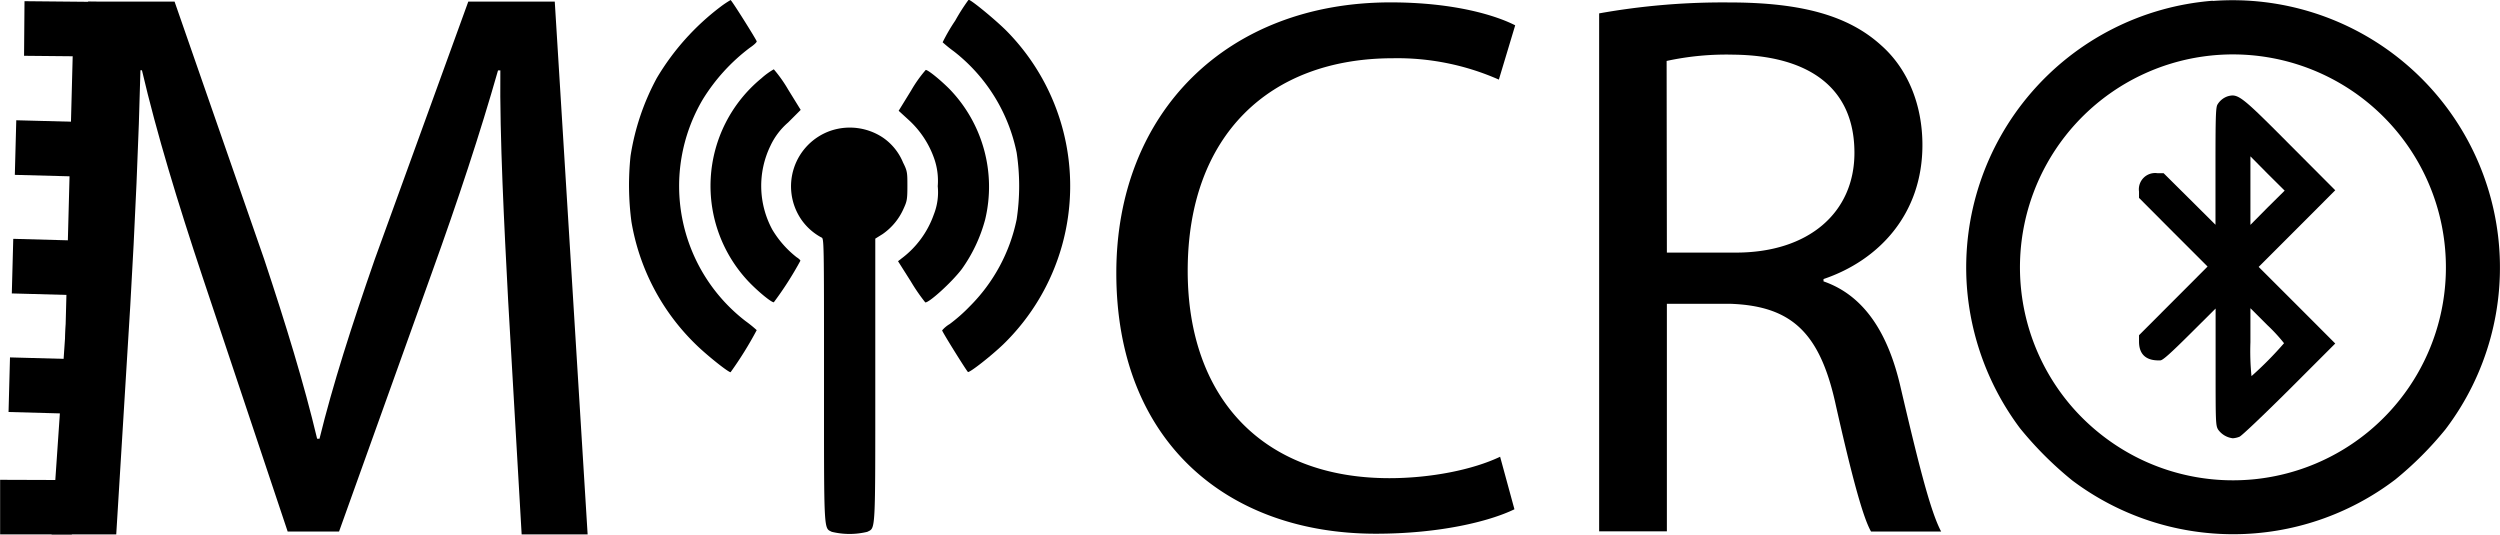 <svg id="Layer_1" data-name="Layer 1" xmlns="http://www.w3.org/2000/svg" viewBox="0 0 397.87 85.1"><path d="M292.85,320.78c-.62-11.83-1.36-26-1.24-36.63h-.37c-2.85,10-6.32,20.52-10.54,32.23l-14.76,41.16h-8.18l-13.51-40.41c-4-12-7.32-22.91-9.68-33h-.24c-.25,10.58-.87,24.8-1.62,37.51L230.48,358H220.19L226,273.2h13.76l14.26,41c3.47,10.44,6.33,19.76,8.43,28.57h.38c2.1-8.56,5.08-17.87,8.8-28.57l14.88-41h13.76L305.5,358H295Z" transform="translate(-211.98 -272.95)"/><path d="M326.62,274.05a39.47,39.47,0,0,0-10.11,11.32,38.33,38.33,0,0,0-4.18,12.4,44.63,44.63,0,0,0,.14,10.46,35.37,35.37,0,0,0,10.19,19.48c1.76,1.74,5.21,4.48,5.59,4.48a58.12,58.12,0,0,0,4.16-6.7,20,20,0,0,0-1.78-1.44,27.13,27.13,0,0,1-6.82-35.25,29.94,29.94,0,0,1,7.53-8.27c.61-.41,1.09-.85,1.07-1-.1-.35-4-6.57-4.16-6.57A15.47,15.47,0,0,0,326.62,274.05Z" transform="translate(-211.98 -272.95)"/><path d="M364,276.24a28.25,28.25,0,0,0-2,3.44,21.82,21.82,0,0,0,1.78,1.44,27.3,27.3,0,0,1,10,16.13,35.6,35.6,0,0,1,0,10.61,27.3,27.3,0,0,1-7.47,13.85,25.77,25.77,0,0,1-3.2,2.82,4.57,4.57,0,0,0-1.19,1c0,.23,4,6.63,4.12,6.63.42,0,3.66-2.55,5.57-4.37a35.14,35.14,0,0,0,.6-49.88c-1.65-1.67-5.67-5-6.08-5A31.32,31.32,0,0,0,364,276.24Z" transform="translate(-211.98 -272.95)"/><path d="M333.16,285.41A22.16,22.16,0,0,0,331.34,318c1.51,1.53,3.39,3.06,3.79,3.06a53.74,53.74,0,0,0,4.23-6.61c0-.11-.27-.36-.61-.57a16,16,0,0,1-3.85-4.37,14.61,14.61,0,0,1-.31-13.35,11.1,11.1,0,0,1,2.82-3.72l2-2-2-3.24a21.64,21.64,0,0,0-2.28-3.22A11.16,11.16,0,0,0,333.16,285.41Z" transform="translate(-211.98 -272.95)"/><path d="M357,287.33,355,290.58l1.53,1.4a15,15,0,0,1,4.12,6.19,10.69,10.69,0,0,1,.57,4.41,9.63,9.63,0,0,1-.63,4.52,14.93,14.93,0,0,1-5.15,7l-.54.42,2.05,3.24a29.44,29.44,0,0,0,2.28,3.31c.52.16,4.23-3.2,5.82-5.3a24.36,24.36,0,0,0,3.72-7.9,22.36,22.36,0,0,0-5.67-20.74c-1.48-1.48-3.41-3.05-3.79-3.05A20.67,20.67,0,0,0,357,287.33Z" transform="translate(-211.98 -272.95)"/><path d="M344.17,293.76a9.36,9.36,0,0,0-4.67,14.12,9.12,9.12,0,0,0,3.2,2.86c.42.13.42.34.42,22.62,0,24.62-.06,23.58,1.24,24.23a12,12,0,0,0,5.65,0c1.33-.69,1.27.54,1.27-24.21l0-22.45,1.17-.73a9.65,9.65,0,0,0,3.35-4.08c.52-1.13.59-1.46.59-3.56s0-2.38-.69-3.74a8.89,8.89,0,0,0-3.25-4A9.51,9.51,0,0,0,344.17,293.76Z" transform="translate(-211.98 -272.95)"/><path d="M453,354c-4,1.94-11.9,3.89-22.07,3.89-23.56,0-41.29-14.6-41.29-41.49,0-25.67,17.73-43.07,43.64-43.07,10.42,0,17,2.19,19.84,3.65l-2.6,8.64a40,40,0,0,0-16.86-3.4C414,282.23,401,294.51,401,316.05c0,20.07,11.78,33,32.11,33,6.57,0,13.27-1.34,17.61-3.41Z" transform="translate(-211.98 -272.95)"/><path d="M466.48,275.08a111.85,111.85,0,0,1,20.7-1.74c11.54,0,19,2.11,24.18,6.82,4.22,3.72,6.57,9.43,6.57,15.87,0,11-6.94,18.36-15.74,21.33v.37c6.44,2.23,10.29,8.19,12.27,16.87,2.73,11.65,4.71,19.71,6.45,22.94H509.75c-1.36-2.36-3.22-9.55-5.58-20-2.48-11.53-6.94-15.87-16.74-16.24H477.26v36.21H466.48Zm10.78,38.07h11c11.53,0,18.85-6.33,18.85-15.88,0-10.78-7.81-15.49-19.22-15.62a44.82,44.82,0,0,0-10.67,1Z" transform="translate(-211.98 -272.95)"/><path d="M232.39,335.37" transform="translate(-211.98 -272.95)"/><path d="M223.41,349.35V358H212v-8.69Z" transform="translate(-211.98 -272.95)"/><path d="M225,330.14l-.23,8.69-11.43-.31.23-8.69Z" transform="translate(-211.98 -272.95)"/><path d="M225.51,311.27l-.22,8.69-11.43-.31.23-8.69,11.42.31Z" transform="translate(-211.98 -272.95)"/><path d="M226,292.39l-.23,8.69-11.43-.3.23-8.69Z" transform="translate(-211.98 -272.95)"/><path d="M227.32,273.25l-.08,8.69-11.43-.11.07-8.69Z" transform="translate(-211.98 -272.95)"/><path d="M227.27,357.76l-5.71-.09,2.21-84.22,5.71.15Z" transform="translate(-211.98 -272.95)"/><path d="M564.11,273.07A42.59,42.59,0,0,0,525,318.48a42.89,42.89,0,0,0,8.44,22.6,56.41,56.41,0,0,0,8.36,8.35,42.6,42.6,0,0,0,51.37-.15,54.92,54.92,0,0,0,8-8,42.55,42.55,0,0,0-37-68.18Zm8.8,9a33.89,33.89,0,1,1-20.58,63.81,34.22,34.22,0,0,1-10.55-8.13,33.89,33.89,0,0,1,31.13-55.68Z" transform="translate(-211.98 -272.95)"/><path d="M566.6,288.25a3,3,0,0,0-1.73,1.37c-.26.49-.3,2.18-.3,9.86v9.24l-4.13-4.11-4.13-4.1h-1a2.59,2.59,0,0,0-2.91,2.93v1l5.46,5.48,5.45,5.45-5.45,5.46-5.46,5.47v1c0,2.1,1.18,3.1,3.4,3,.39,0,1.74-1.24,4.67-4.15l4.12-4.1v9.28c0,8.73,0,9.35.41,10a3.35,3.35,0,0,0,2.33,1.37,3.55,3.55,0,0,0,1.05-.24c.32-.1,3.89-3.5,7.94-7.53l7.31-7.31-6.09-6.1-6.1-6.09,6.1-6.1,6.09-6.1-7.1-7.12C568.76,288.29,568.2,287.84,566.6,288.25ZM572.84,306l-2.71,2.74V297.83l2.71,2.74,2.74,2.72Zm2.64,21.57a55.7,55.7,0,0,1-5.18,5.24,39.81,39.81,0,0,1-.17-5.39V322l2.67,2.67A26.54,26.54,0,0,1,575.48,327.57Z" transform="translate(-211.98 -272.95)"/></svg>